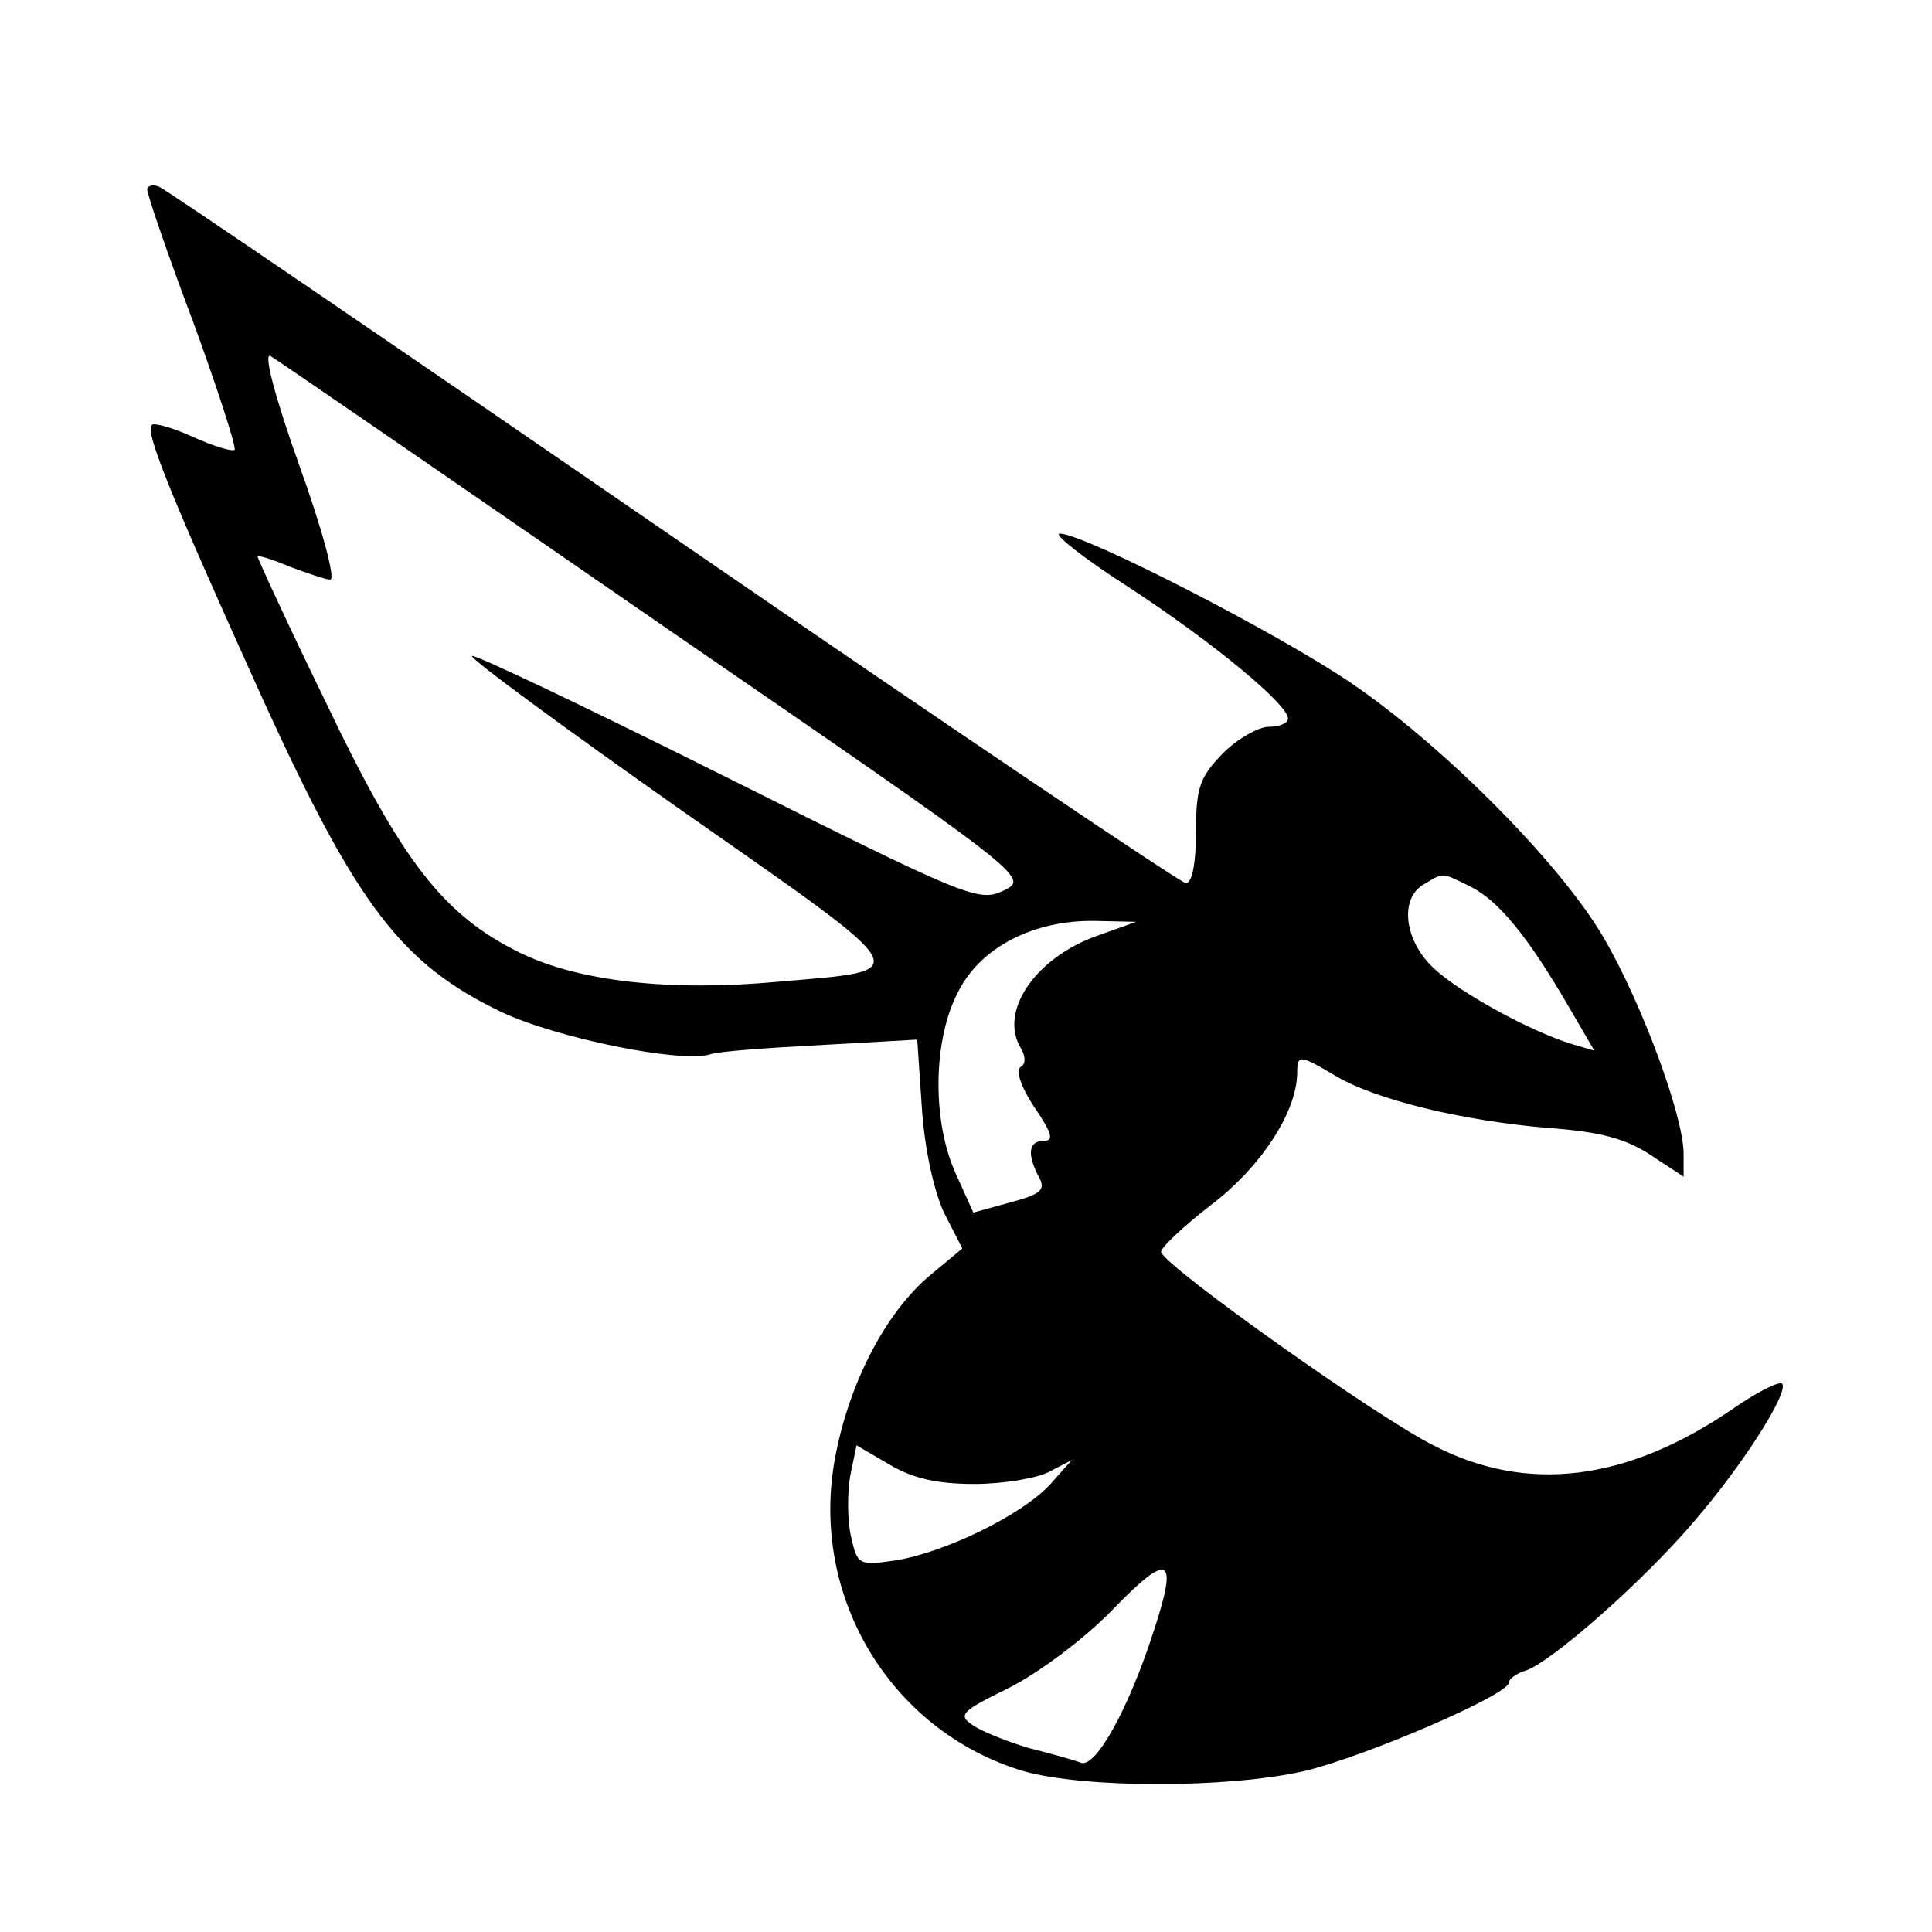 <?xml version="1.0" standalone="no"?>
<!DOCTYPE svg PUBLIC "-//W3C//DTD SVG 20010904//EN"
 "http://www.w3.org/TR/2001/REC-SVG-20010904/DTD/svg10.dtd">
<svg version="1.0" xmlns="http://www.w3.org/2000/svg"
 width="210pt" height="210pt" viewBox="0 0 210 210"
 preserveAspectRatio="xMidYMid meet">
<g transform="translate(0,210) scale(0.1,-0.1)"
fill="#000000" stroke="none">
<path d="M160 1894 c0 -5 22 -70 50 -144 27 -74 47 -136 45 -139 -3 -2 -23 4
-45 14 -22 10 -43 16 -45 13 -8 -7 22 -80 122 -301 102 -223 150 -285 258
-337 59 -28 195 -56 227 -46 7 3 61 7 119 10 l106 6 5 -74 c3 -45 13 -90 24
-114 l20 -39 -36 -30 c-46 -39 -85 -112 -101 -191 -32 -153 57 -303 203 -347
66 -19 223 -19 306 0 67 16 222 83 222 96 0 4 8 10 18 13 28 9 129 98 184 163
55 64 103 141 95 149 -3 3 -27 -9 -53 -27 -115 -79 -224 -93 -326 -40 -62 31
-290 193 -296 210 -1 4 23 27 54 51 54 41 93 100 94 143 0 21 2 21 41 -2 43
-26 137 -49 231 -57 58 -4 86 -12 113 -30 l35 -23 0 25 c0 41 -46 165 -87 235
-48 82 -176 210 -275 277 -81 55 -290 162 -316 162 -8 0 26 -27 76 -59 93 -61
172 -127 172 -142 0 -5 -9 -9 -21 -9 -11 0 -34 -13 -50 -29 -25 -26 -29 -37
-29 -85 0 -33 -4 -56 -11 -56 -5 0 -256 169 -557 376 -301 207 -553 379 -559
381 -7 3 -13 1 -13 -3z m553 -469 c406 -279 406 -279 378 -293 -27 -13 -39 -8
-301 123 -150 75 -274 134 -277 132 -2 -3 100 -78 228 -168 260 -182 255 -173
106 -186 -118 -11 -217 0 -281 31 -84 41 -129 99 -212 273 -41 84 -74 156 -74
158 0 2 16 -3 35 -11 19 -7 39 -14 44 -14 6 0 -9 56 -34 125 -26 73 -39 122
-31 118 7 -4 196 -134 419 -288z m886 -289 c31 -16 63 -56 106 -130 l28 -48
-24 7 c-46 14 -124 57 -151 83 -32 30 -37 76 -10 91 22 13 18 13 51 -3z m-406
-53 c-68 -24 -108 -83 -83 -123 5 -9 5 -17 -1 -20 -5 -4 1 -22 15 -43 19 -28
22 -37 11 -37 -17 0 -19 -14 -6 -39 8 -14 3 -19 -31 -28 l-40 -11 -19 42 c-26
57 -25 145 2 197 24 49 82 79 149 78 l45 -1 -42 -15z m-134 -596 c31 0 67 6
81 13 l25 13 -24 -27 c-31 -33 -113 -73 -167 -82 -41 -6 -42 -5 -49 26 -4 17
-4 47 -1 65 l7 34 36 -21 c25 -15 52 -21 92 -21z m195 -160 c-27 -84 -63 -149
-79 -143 -8 3 -33 10 -57 16 -23 7 -51 18 -61 25 -16 11 -12 15 39 40 32 16
82 53 113 85 62 64 72 59 45 -23z"/>
</g>
</svg>
